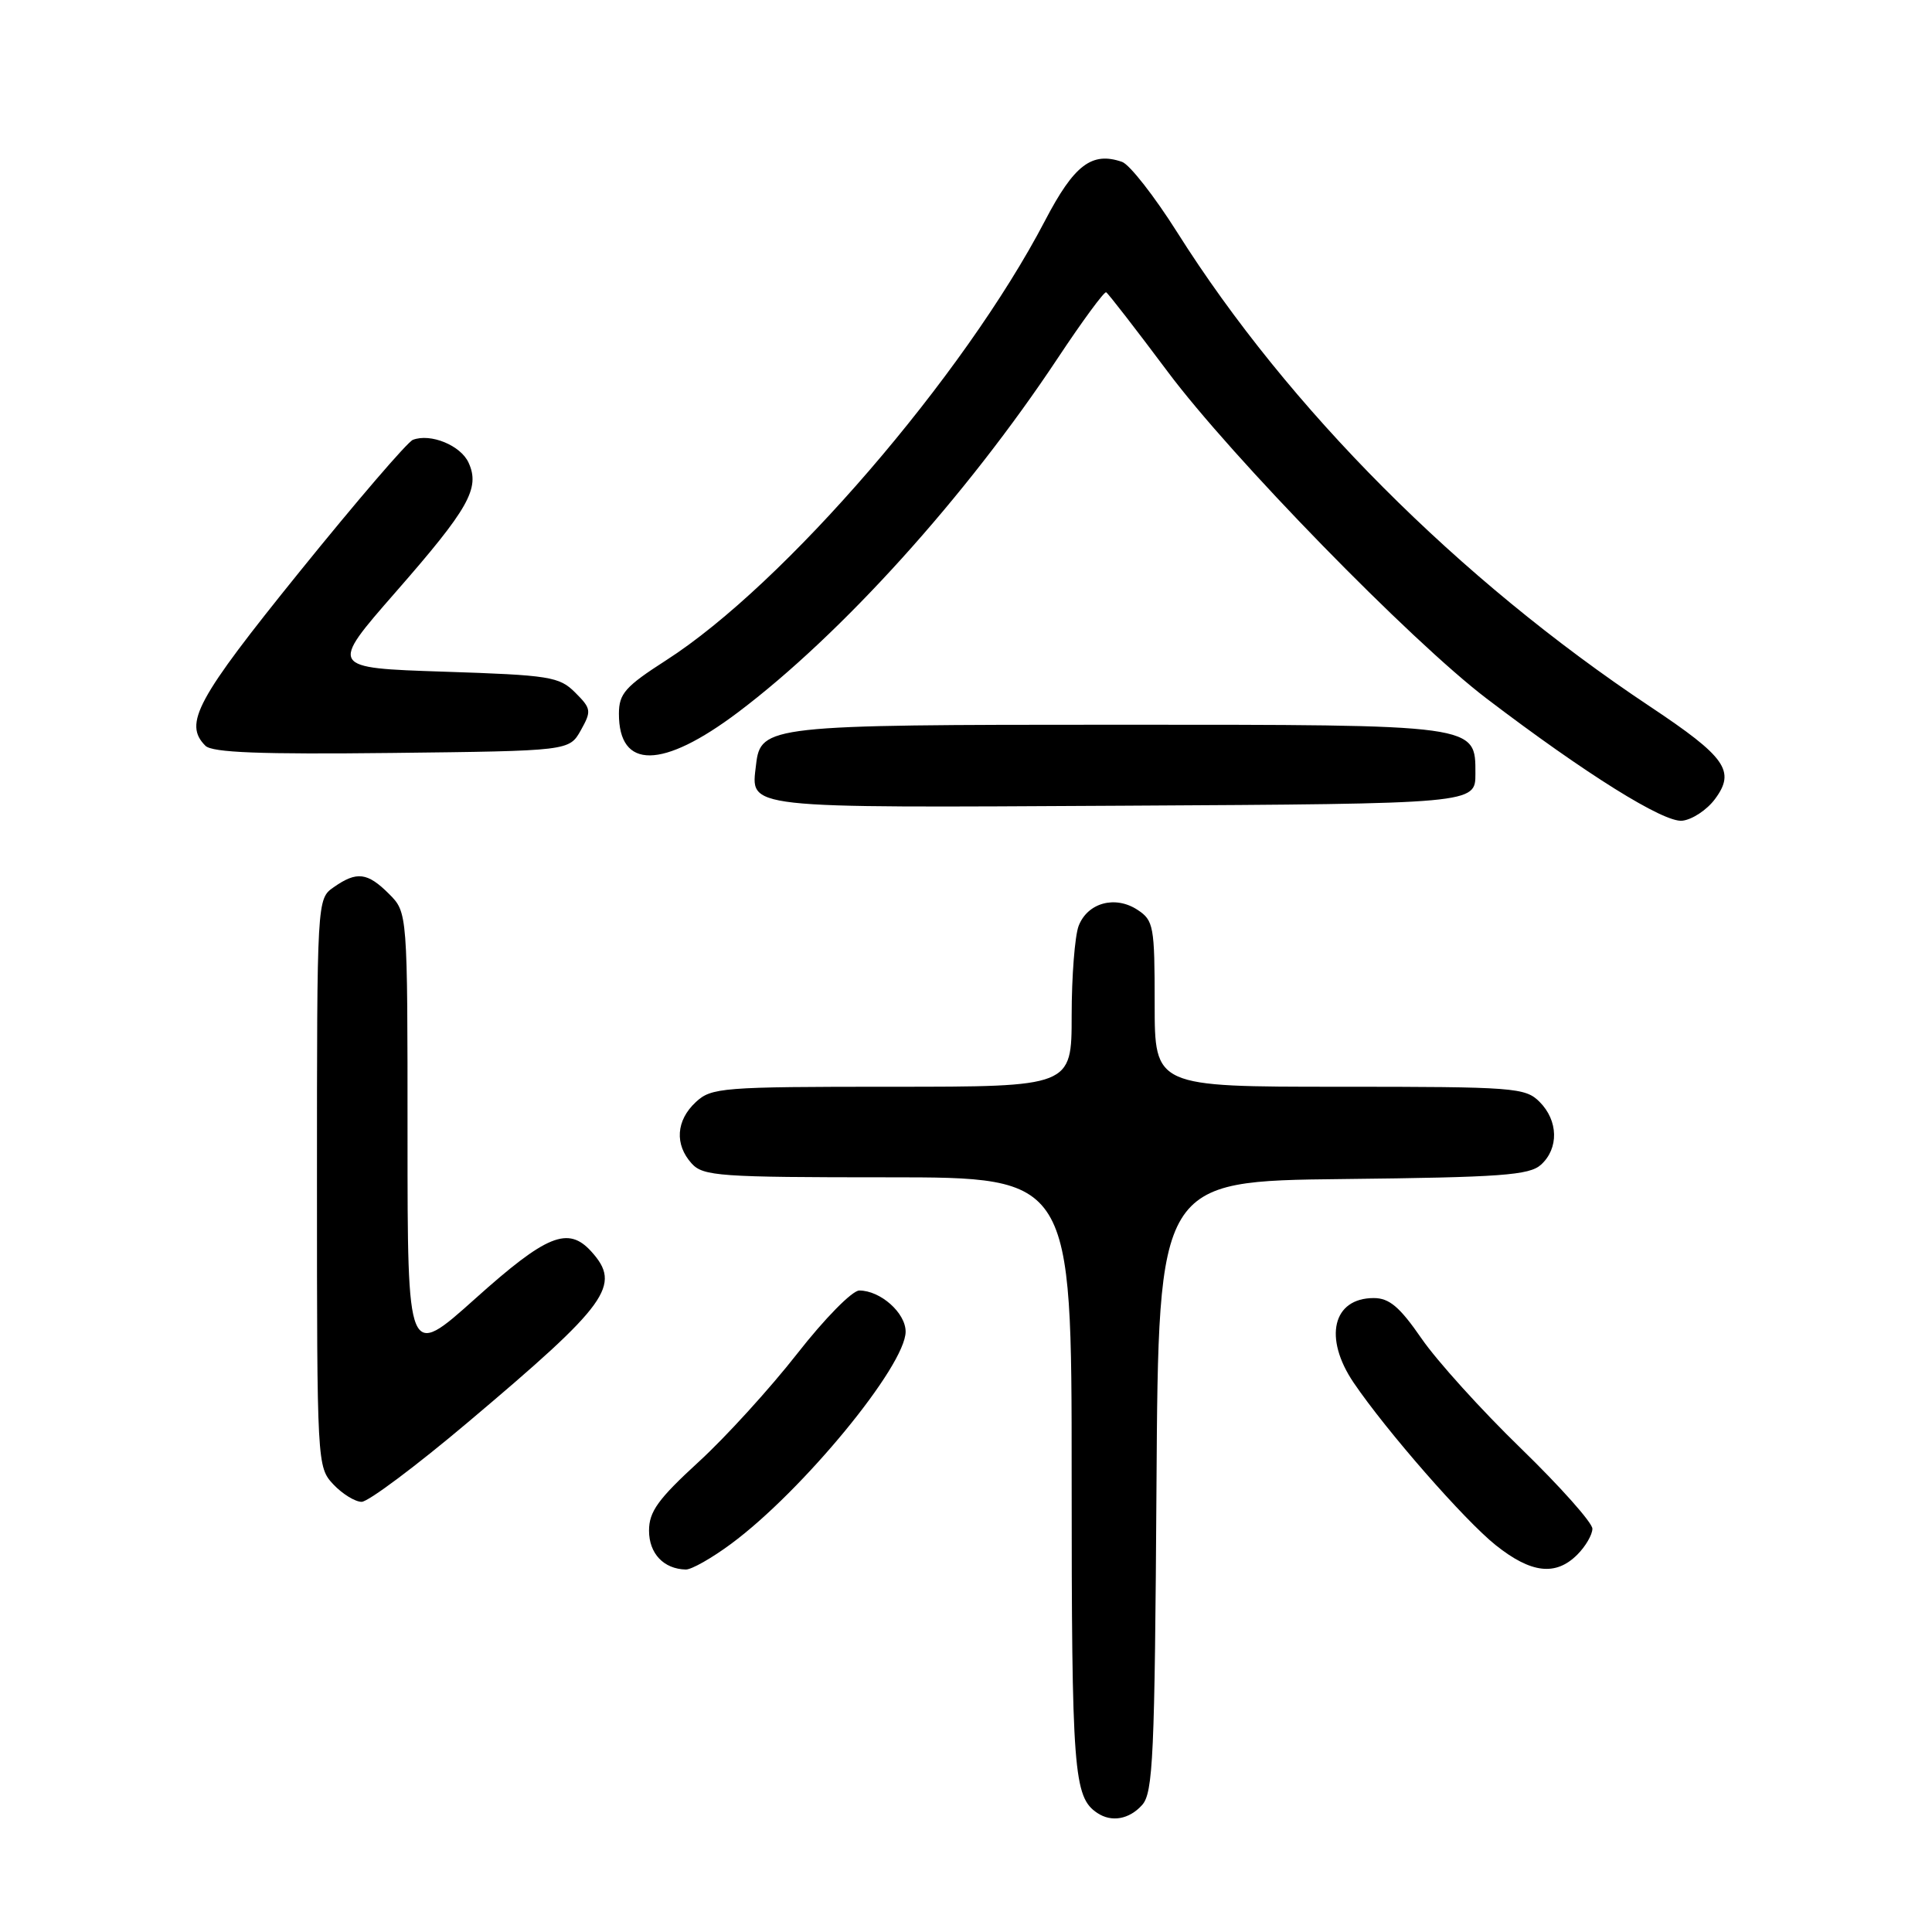<?xml version="1.0" encoding="UTF-8" standalone="no"?>
<!DOCTYPE svg PUBLIC "-//W3C//DTD SVG 1.1//EN" "http://www.w3.org/Graphics/SVG/1.1/DTD/svg11.dtd" >
<svg xmlns="http://www.w3.org/2000/svg" xmlns:xlink="http://www.w3.org/1999/xlink" version="1.1" viewBox="0 0 256 256">
 <g >
 <path fill="currentColor"
d=" M 151.33 239.18 C 152.79 237.57 153.01 232.81 153.24 196.93 C 153.50 156.50 153.50 156.50 177.94 156.23 C 198.92 156.00 202.64 155.73 204.19 154.33 C 206.57 152.17 206.49 148.49 204.00 146.00 C 202.11 144.11 200.67 144.00 177.50 144.00 C 153.00 144.00 153.00 144.00 153.00 133.02 C 153.00 122.71 152.86 121.96 150.73 120.56 C 147.76 118.61 144.10 119.62 142.92 122.70 C 142.42 124.04 142.00 129.38 142.00 134.57 C 142.00 144.00 142.00 144.00 118.19 144.00 C 95.61 144.00 94.26 144.11 92.19 146.04 C 89.58 148.47 89.37 151.65 91.65 154.17 C 93.17 155.85 95.34 156.00 117.65 156.00 C 142.00 156.00 142.00 156.00 142.00 195.57 C 142.00 234.86 142.25 238.13 145.40 240.23 C 147.28 241.49 149.62 241.08 151.33 239.18 Z  M 96.87 204.57 C 106.35 197.56 120.00 180.96 120.00 176.45 C 120.00 173.96 116.66 171.00 113.86 171.00 C 112.92 171.00 109.25 174.74 105.64 179.36 C 102.04 183.96 96.16 190.43 92.55 193.73 C 87.20 198.64 86.00 200.30 86.00 202.82 C 86.00 205.85 87.94 207.90 90.87 207.97 C 91.62 207.99 94.32 206.46 96.87 204.57 Z  M 209.00 206.00 C 210.10 204.90 211.00 203.35 211.00 202.56 C 211.00 201.77 206.74 196.98 201.53 191.92 C 196.32 186.87 190.39 180.31 188.36 177.36 C 185.47 173.17 184.09 172.00 182.03 172.00 C 176.59 172.00 175.34 177.27 179.37 183.22 C 183.71 189.61 194.07 201.46 198.20 204.75 C 202.88 208.48 206.14 208.86 209.00 206.00 Z  M 62.00 188.46 C 80.64 172.74 82.40 170.31 78.35 165.83 C 75.28 162.44 72.43 163.60 62.99 172.06 C 54.00 180.12 54.00 180.12 54.00 150.52 C 54.00 120.91 54.00 120.91 51.55 118.45 C 48.69 115.59 47.27 115.42 44.22 117.56 C 42.00 119.11 42.00 119.11 42.00 156.74 C 42.00 194.00 42.02 194.39 44.17 196.69 C 45.37 197.96 47.06 199.00 47.92 199.00 C 48.79 199.00 55.13 194.26 62.00 188.46 Z  M 227.25 105.87 C 230.00 102.17 228.70 100.32 218.64 93.62 C 193.28 76.75 170.70 54.10 155.99 30.79 C 152.97 26.01 149.68 21.80 148.68 21.45 C 144.67 20.06 142.33 21.84 138.47 29.24 C 127.73 49.81 103.90 77.46 88.25 87.50 C 82.85 90.97 82.02 91.91 82.01 94.55 C 81.99 101.99 87.75 101.94 97.77 94.40 C 111.50 84.06 127.96 65.84 140.13 47.50 C 143.41 42.55 146.31 38.61 146.57 38.73 C 146.83 38.86 150.49 43.59 154.71 49.23 C 163.19 60.59 186.89 84.88 196.98 92.56 C 210.09 102.54 220.45 109.01 222.90 108.75 C 224.22 108.61 226.18 107.32 227.25 105.87 Z  M 195.50 102.53 C 195.50 95.96 196.01 96.03 148.00 96.03 C 101.81 96.03 100.78 96.14 100.18 101.33 C 99.50 107.21 97.96 107.04 148.88 106.76 C 195.50 106.50 195.50 106.50 195.50 102.53 Z  M 76.96 96.77 C 78.39 94.21 78.35 93.90 76.22 91.77 C 74.11 89.66 72.87 89.46 58.80 89.00 C 43.65 88.50 43.65 88.50 52.39 78.50 C 62.13 67.37 63.64 64.70 62.09 61.31 C 61.05 59.02 57.06 57.38 54.71 58.28 C 54.00 58.55 47.25 66.41 39.71 75.74 C 26.03 92.67 24.29 95.89 27.22 98.82 C 28.12 99.72 34.50 99.97 51.93 99.77 C 75.42 99.50 75.42 99.50 76.96 96.77 Z "/>
</g>
</svg>